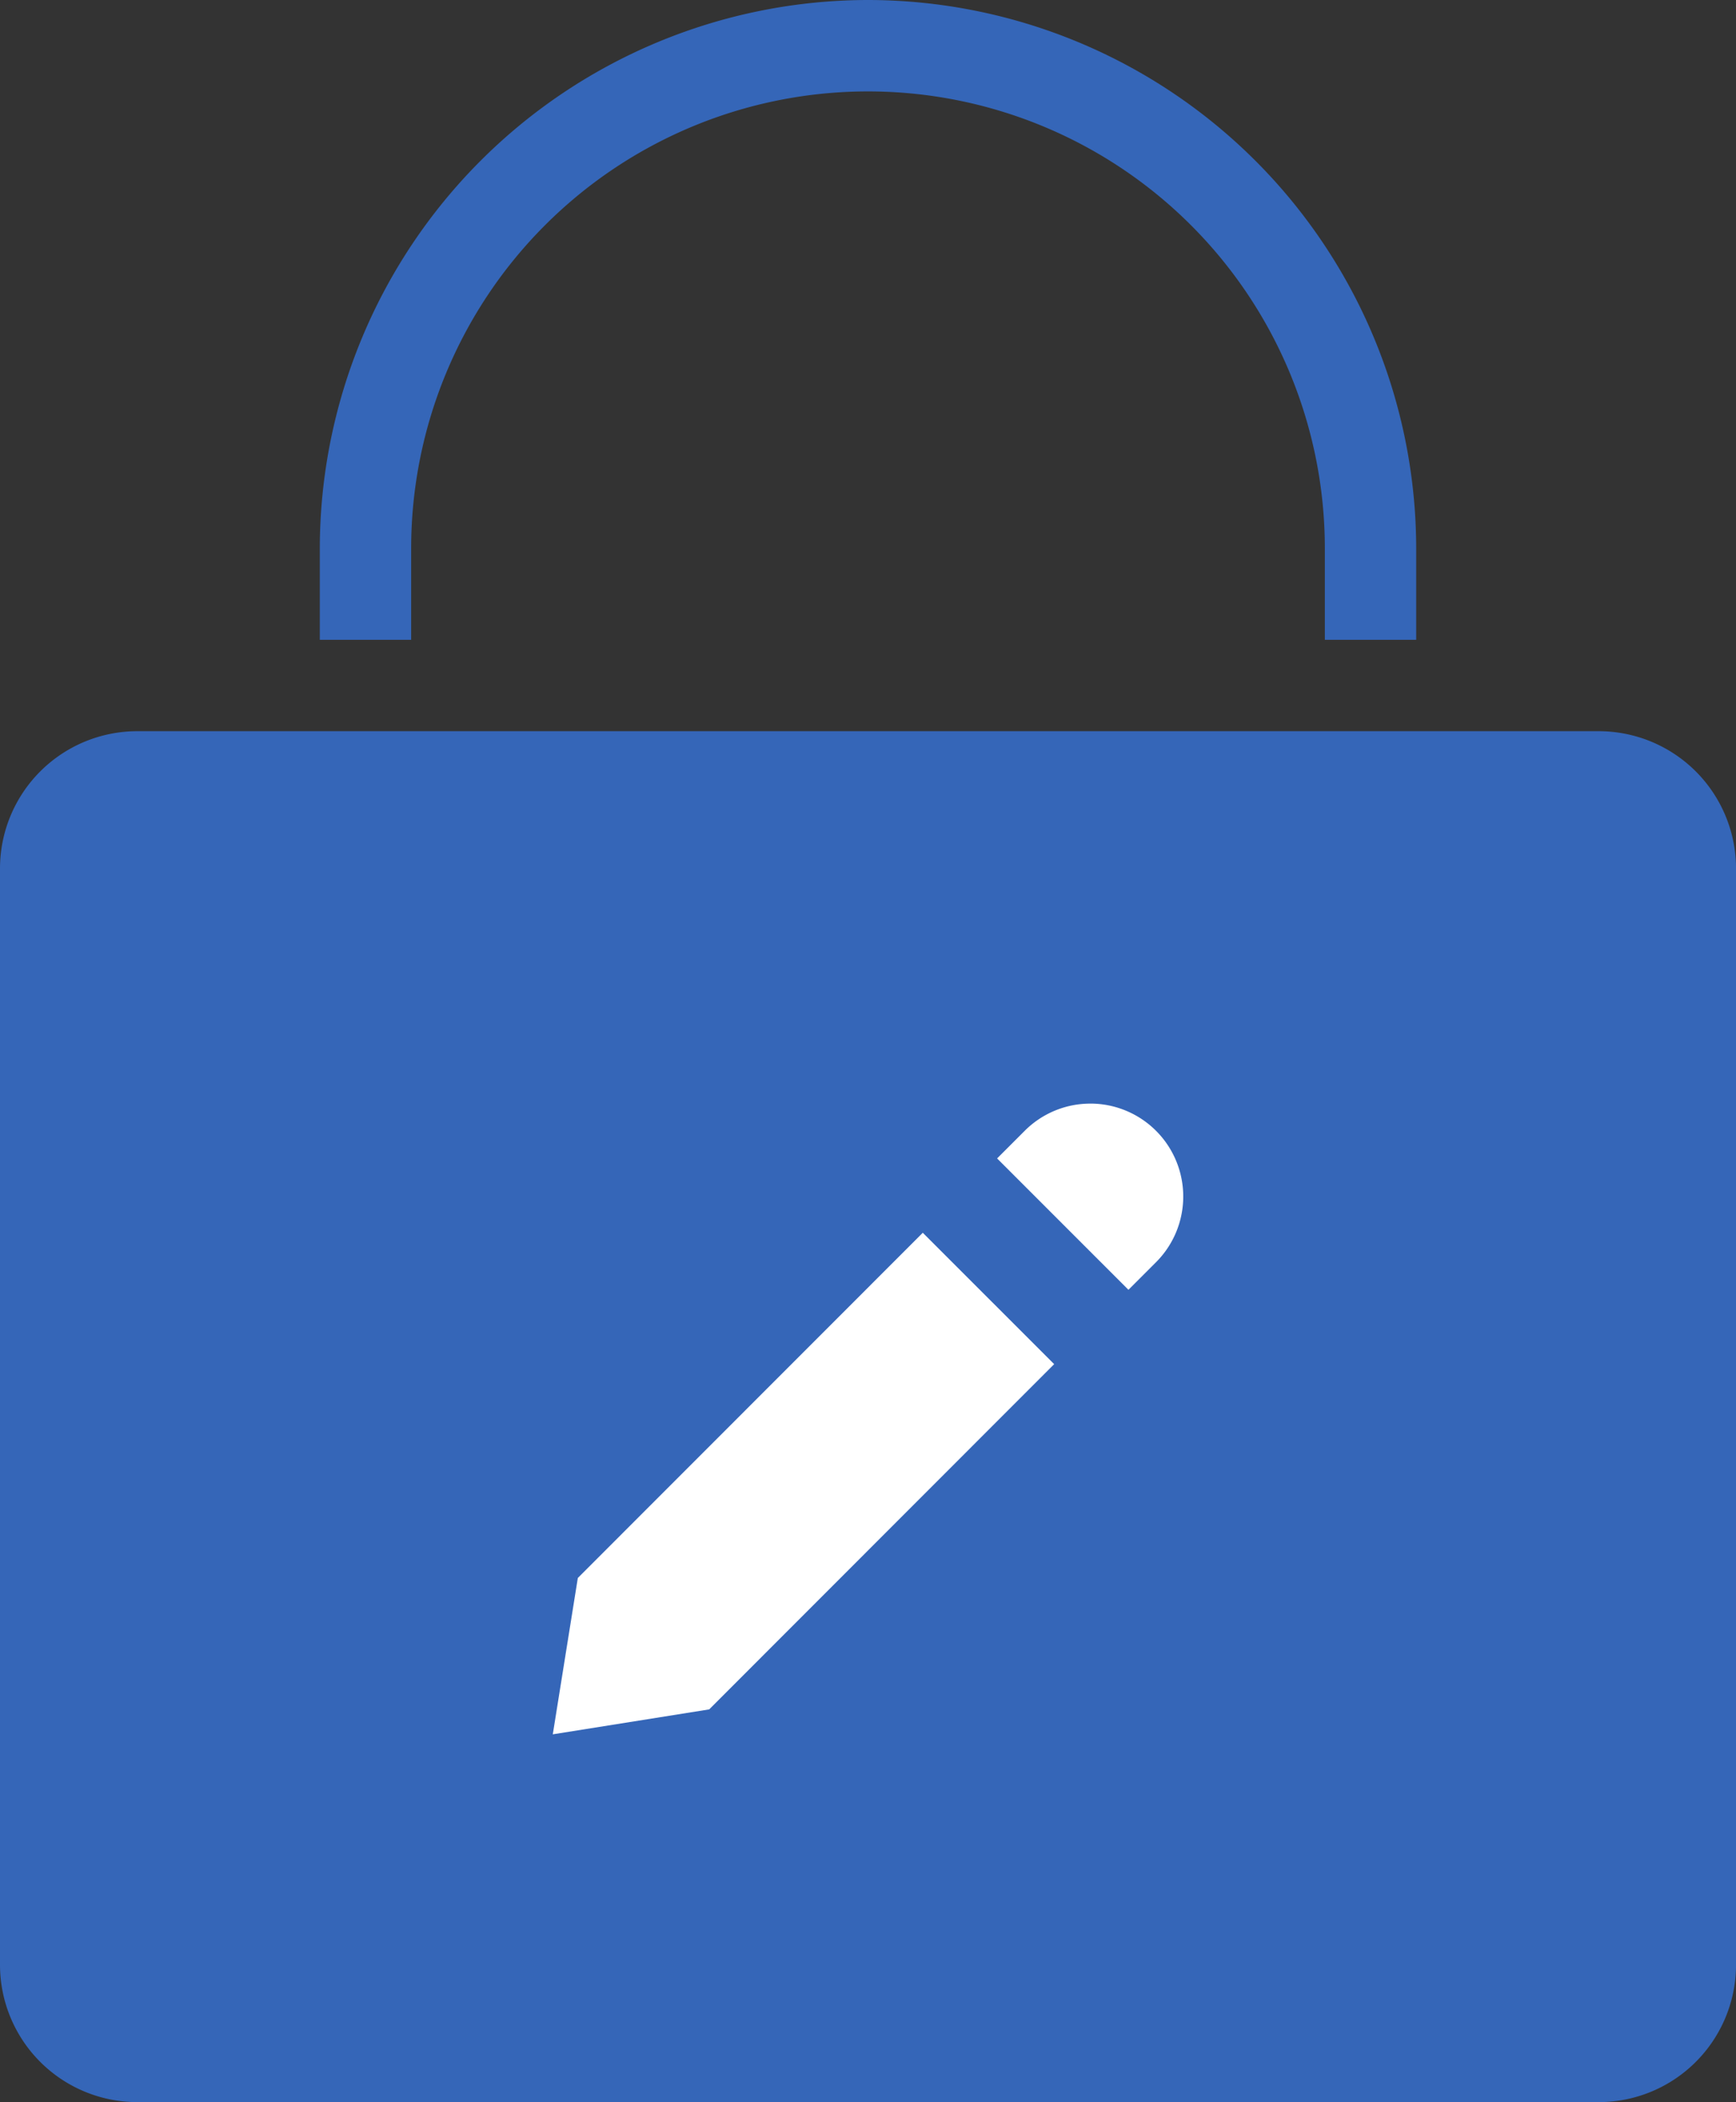<svg xmlns="http://www.w3.org/2000/svg" width="66.09" height="80.004" viewBox="0 0 66.09 80.004"><rect x="0" y="0" width="66.09" height="80.004" fill="#333333" stroke="none"/><defs><style>.a{fill:#3566b8;}.b{fill:#fff;}</style></defs><g transform="translate(-1096.955 -208)"><path class="a" d="M39.045,2A20.893,20.893,0,0,0,18.175,22.871v3.478h3.478V22.871a17.392,17.392,0,1,1,34.784,0v3.478h3.478V22.871A20.893,20.893,0,0,0,39.045,2ZM11.218,29.827A5.228,5.228,0,0,0,6,35.045V76.786A5.228,5.228,0,0,0,11.218,82H66.873a5.228,5.228,0,0,0,5.218-5.218V35.045a5.228,5.228,0,0,0-5.218-5.218Z" transform="translate(1090.955 206)"/><path class="b" d="M41.245,20.778a3.525,3.525,0,0,0-2.5,1.035l-1.051,1.051,5,5,1.051-1.051a3.536,3.536,0,0,0-2.5-6.036Zm-6.38,4.915L21.732,38.831l-.953,5.95,5.954-.949L39.866,30.693Z" transform="translate(1097.221 229.222)"/></g></svg>